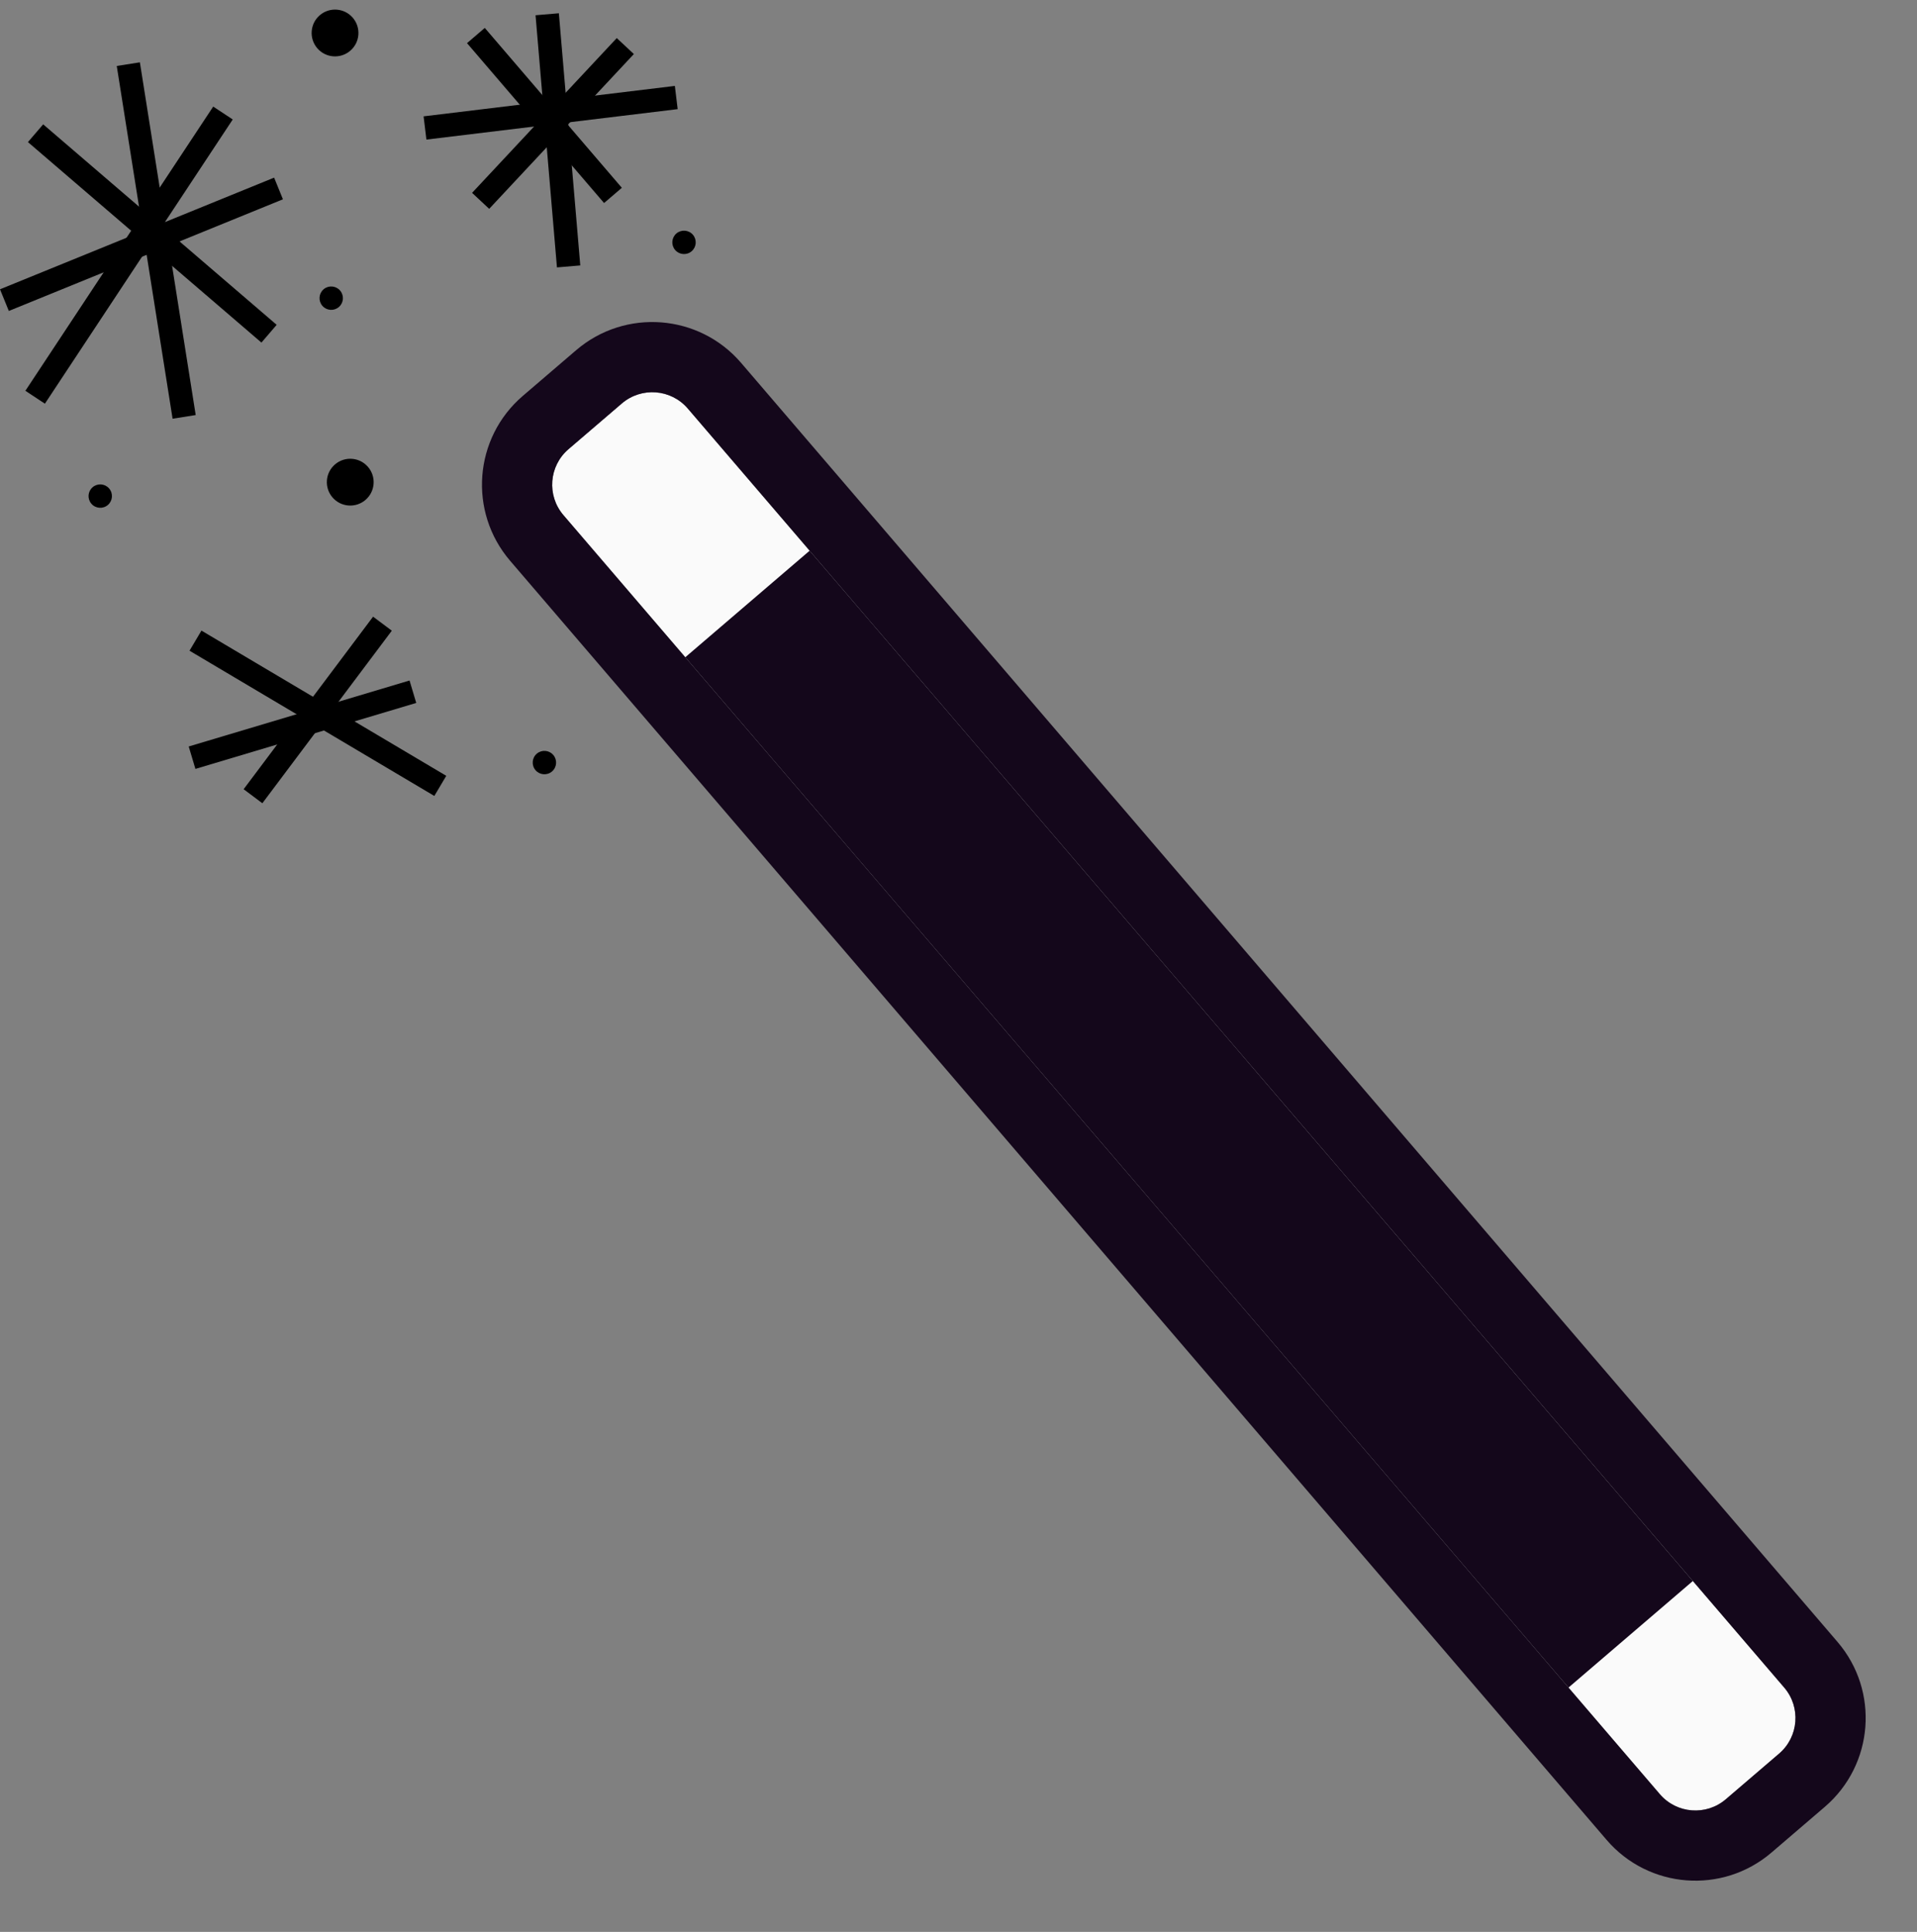 <svg width="126" height="127" viewBox="0 0 126 127" fill="none" xmlns="http://www.w3.org/2000/svg">
<rect x="0" y="0" width="126" height="127" fill="#808080" stroke="none"/>
<path d="M40.871 26.525C42.161 25.42 44.103 25.569 45.208 26.859L117.273 110.94C118.378 112.23 118.229 114.172 116.939 115.278L113.435 118.28C112.145 119.386 110.204 119.236 109.098 117.946L37.034 33.865C35.928 32.575 36.078 30.633 37.368 29.528L40.871 26.525Z" fill="#FAFAFA"/>
<path fill-rule="evenodd" clip-rule="evenodd" d="M48.712 23.857L120.776 107.938C123.54 111.162 123.166 116.017 119.941 118.781L116.438 121.784C113.213 124.548 108.359 124.174 105.595 120.949L33.531 36.868C30.767 33.643 31.14 28.789 34.365 26.025L37.868 23.022C41.093 20.258 45.948 20.632 48.712 23.857ZM45.209 26.859C44.103 25.569 42.161 25.42 40.871 26.525L37.368 29.528C36.078 30.634 35.928 32.575 37.034 33.865L109.098 117.947C110.204 119.236 112.145 119.386 113.435 118.28L116.939 115.278C118.229 114.172 118.378 112.23 117.273 110.94L45.209 26.859Z" fill="#14071B"/>
<path d="M53.216 36.202L111.267 103.934L103.093 110.94L45.041 43.208L53.216 36.202Z" fill="#14071B"/>
<path fill-rule="evenodd" clip-rule="evenodd" d="M1.668 25.69L14.014 7.007L15.297 7.854L2.951 26.538L1.668 25.69Z" fill="currentColor"/>
<path fill-rule="evenodd" clip-rule="evenodd" d="M17.183 22.521L1.836 9.341L2.838 8.174L18.185 21.354L17.183 22.521Z" fill="currentColor"/>
<path fill-rule="evenodd" clip-rule="evenodd" d="M-3.11103e-05 19.018L18.017 11.678L18.597 13.102L0.58 20.442L-3.11103e-05 19.018Z" fill="currentColor"/>
<path fill-rule="evenodd" clip-rule="evenodd" d="M11.344 27.526L7.674 4.337L9.194 4.097L12.863 27.285L11.344 27.526Z" fill="currentColor"/>
<path fill-rule="evenodd" clip-rule="evenodd" d="M44.542 7.175L28.027 9.176L27.842 7.649L44.357 5.648L44.542 7.175Z" fill="currentColor"/>
<path fill-rule="evenodd" clip-rule="evenodd" d="M36.607 17.579L35.2 1.002L36.733 0.872L38.14 17.449L36.607 17.579Z" fill="currentColor"/>
<path fill-rule="evenodd" clip-rule="evenodd" d="M39.704 13.347L30.696 2.836L31.864 1.835L40.872 12.346L39.704 13.347Z" fill="currentColor"/>
<path fill-rule="evenodd" clip-rule="evenodd" d="M31.029 12.678L40.538 2.503L41.662 3.553L32.153 13.729L31.029 12.678Z" fill="currentColor"/>
<path fill-rule="evenodd" clip-rule="evenodd" d="M28.547 52.325L12.456 42.777L13.241 41.455L29.332 51.002L28.547 52.325Z" fill="currentColor"/>
<path fill-rule="evenodd" clip-rule="evenodd" d="M16.014 51.882L24.522 40.539L25.753 41.461L17.244 52.805L16.014 51.882Z" fill="currentColor"/>
<path fill-rule="evenodd" clip-rule="evenodd" d="M27.358 46.21L12.844 50.547L12.404 49.073L26.918 44.736L27.358 46.21Z" fill="currentColor"/>
<path d="M23.022 3.336C22.377 3.889 21.406 3.815 20.853 3.17C20.301 2.525 20.375 1.554 21.02 1.001C21.665 0.448 22.636 0.523 23.189 1.168C23.742 1.813 23.667 2.784 23.022 3.336Z" fill="currentColor"/>
<path d="M24.022 32.865C23.377 33.418 22.406 33.343 21.853 32.698C21.301 32.053 21.375 31.082 22.02 30.529C22.665 29.976 23.636 30.051 24.189 30.696C24.742 31.341 24.667 32.312 24.022 32.865Z" fill="currentColor"/>
<path d="M45.459 16.517C45.137 16.793 44.651 16.756 44.375 16.433C44.099 16.111 44.136 15.626 44.458 15.349C44.781 15.073 45.266 15.11 45.543 15.432C45.819 15.755 45.782 16.241 45.459 16.517Z" fill="currentColor"/>
<path d="M22.271 20.185C21.948 20.462 21.463 20.424 21.187 20.102C20.91 19.779 20.948 19.294 21.27 19.017C21.593 18.741 22.078 18.779 22.354 19.101C22.631 19.424 22.593 19.909 22.271 20.185Z" fill="currentColor"/>
<path d="M7.089 33.197C6.767 33.473 6.282 33.436 6.005 33.114C5.729 32.791 5.766 32.306 6.089 32.029C6.411 31.753 6.897 31.79 7.173 32.113C7.449 32.435 7.412 32.921 7.089 33.197Z" fill="currentColor"/>
<path d="M36.283 50.715C35.961 50.991 35.475 50.954 35.199 50.631C34.922 50.309 34.96 49.823 35.282 49.547C35.605 49.27 36.09 49.308 36.366 49.63C36.643 49.953 36.605 50.438 36.283 50.715Z" fill="currentColor"/>
</svg>
